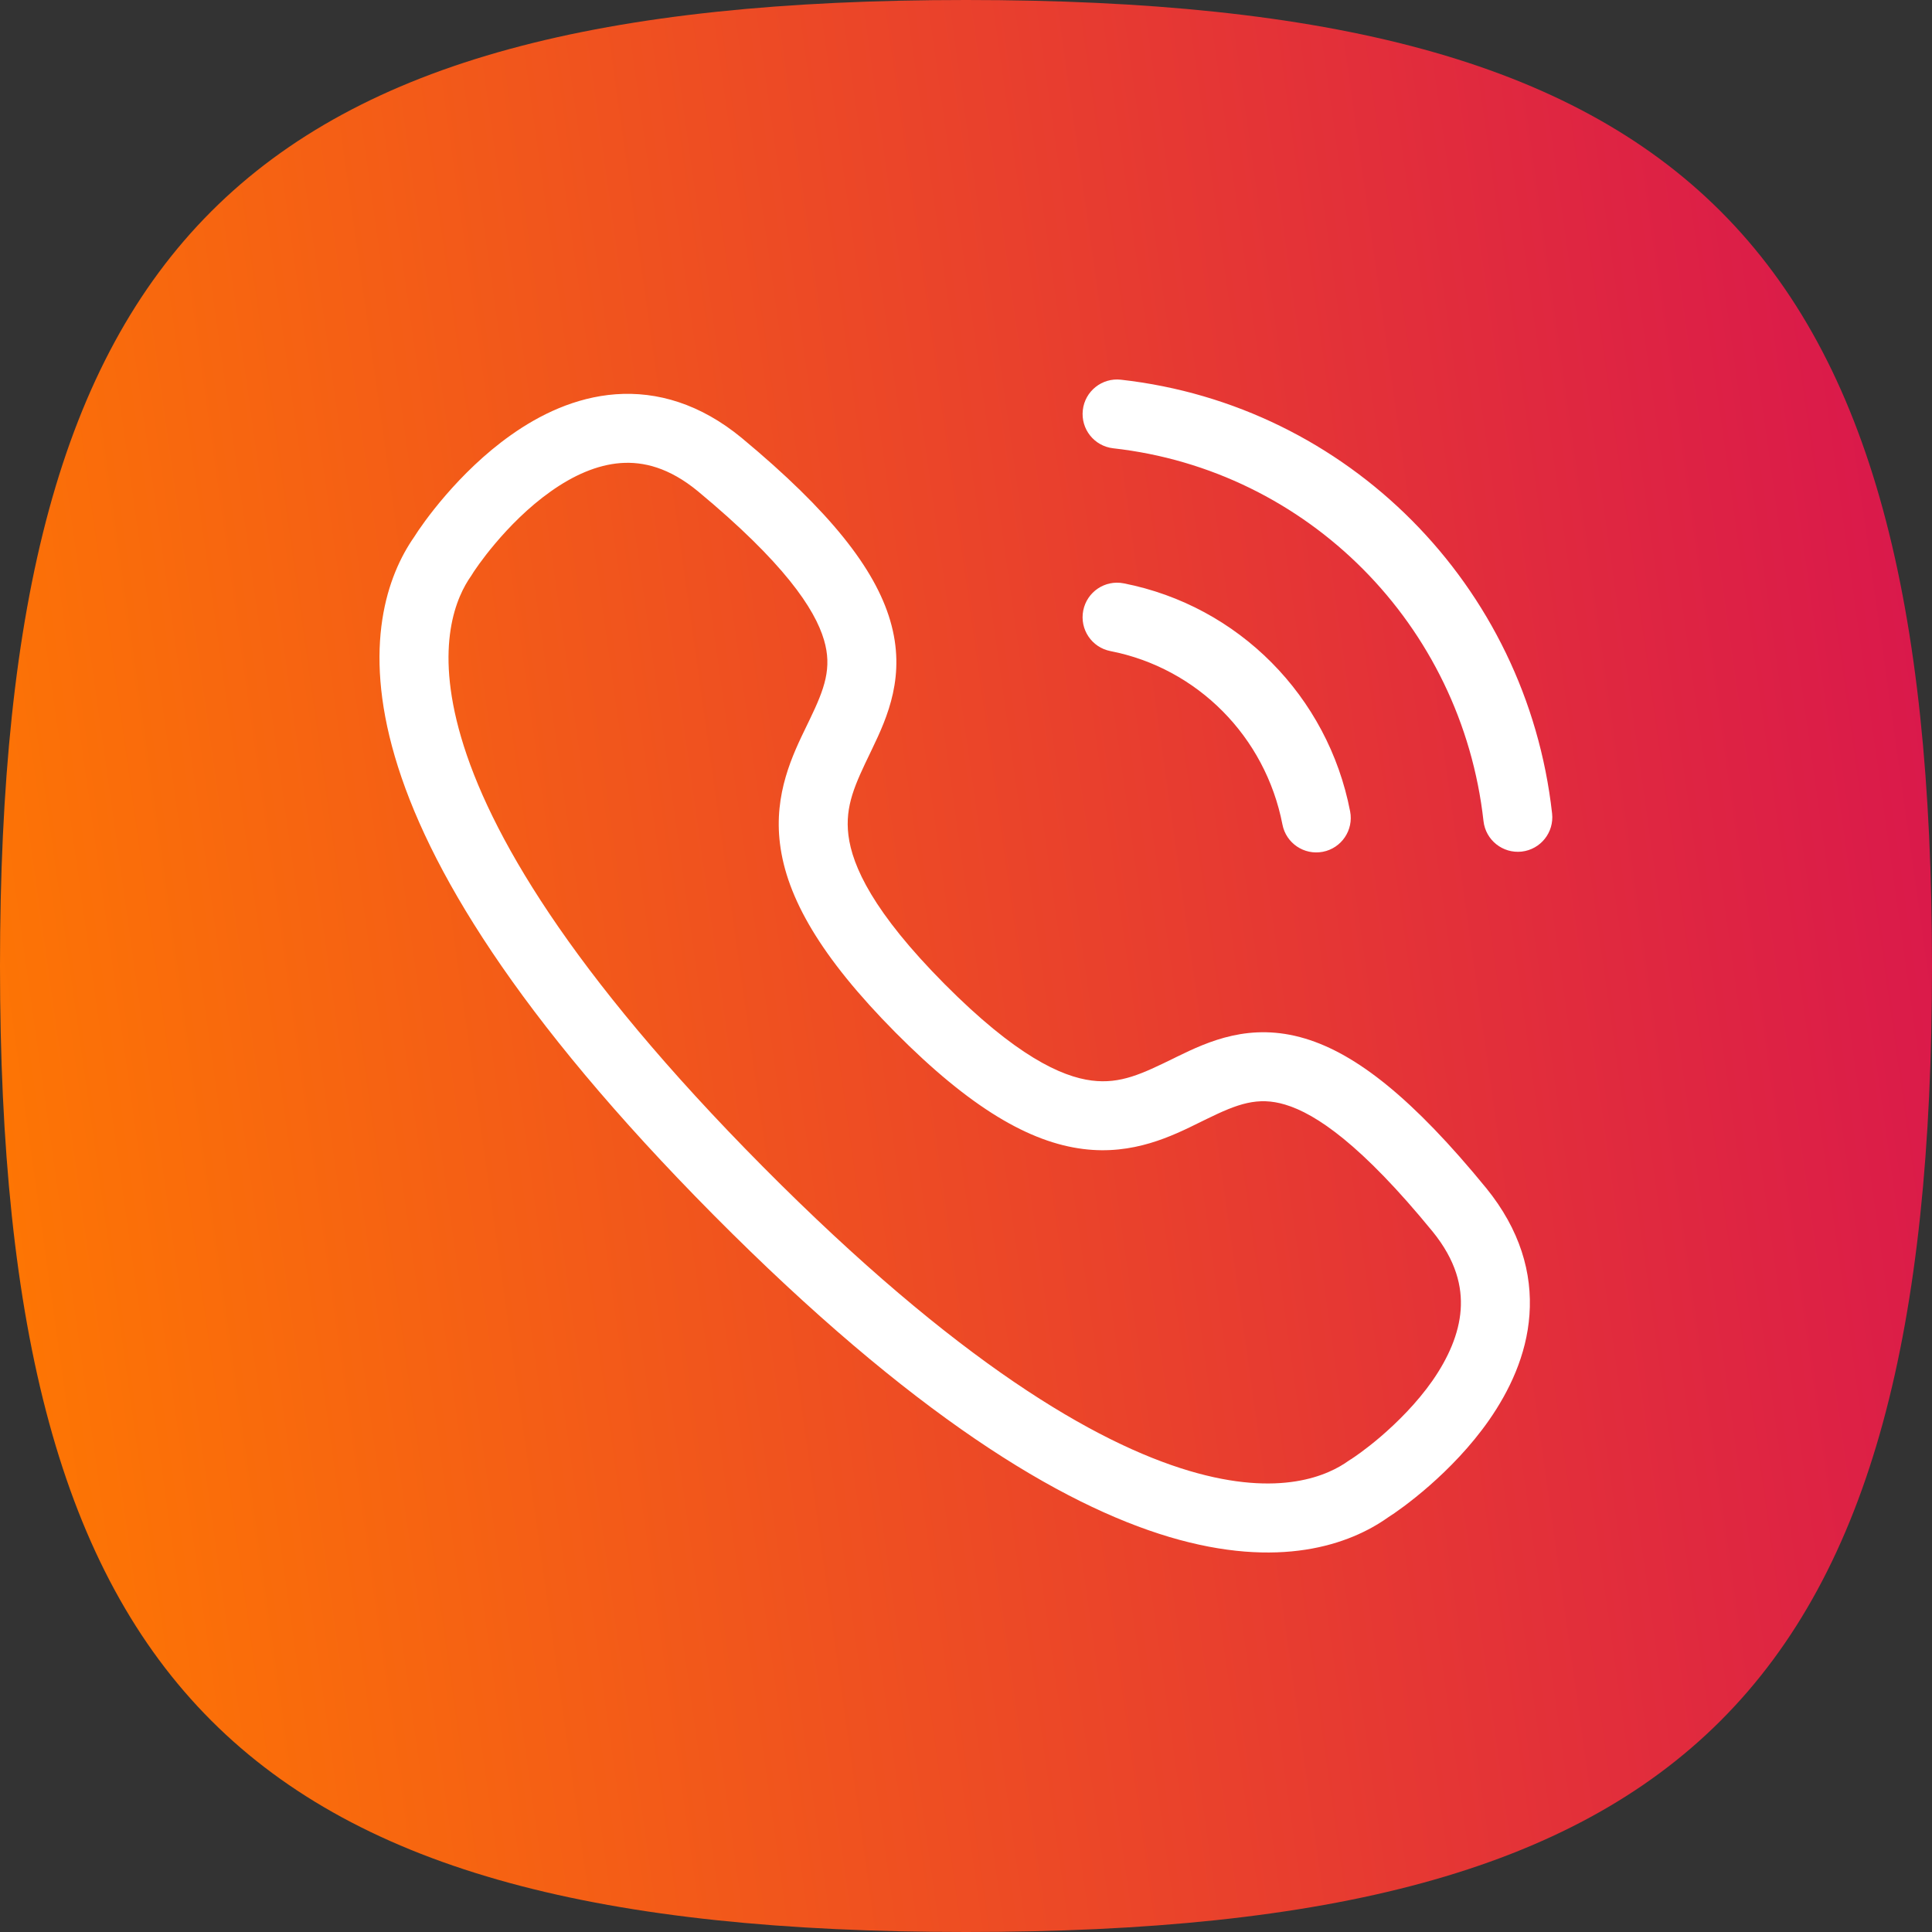 <svg width="28" height="28" viewBox="0 0 28 28" fill="none" xmlns="http://www.w3.org/2000/svg">
<rect x="0" y="0" width="28" height="28" fill="#333333" stroke="none"/>
<path fill-rule="evenodd" clip-rule="evenodd" d="M0 14C0 24.499 3.501 28 14 28C24.499 28 28 24.499 28 14C28 3.501 24.499 0 14 0C3.501 0 0 3.501 0 14Z" fill="url(#paint0_linear_1_1876)"/>
<path fill-rule="evenodd" clip-rule="evenodd" d="M15.693 5.944C15.723 5.67 15.971 5.472 16.245 5.503C19.533 5.871 22.126 8.484 22.494 11.789C22.525 12.064 22.327 12.311 22.053 12.342C21.778 12.372 21.531 12.175 21.5 11.9C21.183 9.054 18.952 6.812 16.134 6.497C15.859 6.466 15.662 6.219 15.693 5.944ZM6.857 8.3C6.857 8.301 6.857 8.301 6.857 8.301C6.848 8.316 6.839 8.331 6.829 8.345C6.622 8.637 6.29 9.345 6.683 10.685C7.083 12.05 8.24 14.07 11.057 16.909C13.875 19.749 15.879 20.913 17.233 21.316C18.559 21.711 19.259 21.377 19.547 21.169C19.562 21.159 19.577 21.149 19.592 21.141C19.592 21.141 19.593 21.14 19.594 21.139C19.614 21.126 19.783 21.015 20.011 20.82C20.25 20.614 20.533 20.335 20.761 20.009C20.989 19.68 21.144 19.332 21.169 18.983C21.193 18.649 21.104 18.269 20.762 17.848C19.735 16.593 19.072 16.142 18.626 16.009C18.227 15.889 17.933 16 17.491 16.216C17.462 16.23 17.432 16.245 17.401 16.26C16.985 16.466 16.423 16.744 15.697 16.652C14.925 16.555 14.067 16.061 12.978 14.964L12.978 14.964C11.889 13.866 11.4 13.003 11.304 12.228C11.213 11.501 11.488 10.937 11.692 10.517C11.707 10.486 11.722 10.455 11.736 10.426C11.95 9.981 12.062 9.681 11.942 9.275C11.809 8.823 11.361 8.154 10.115 7.12C9.698 6.776 9.323 6.687 8.995 6.711C8.651 6.737 8.307 6.891 7.982 7.122C7.658 7.351 7.38 7.636 7.176 7.878C6.978 8.112 6.867 8.286 6.857 8.3ZM8.922 5.714C9.525 5.67 10.151 5.853 10.752 6.349L10.753 6.35C12.033 7.413 12.68 8.242 12.901 8.992C13.136 9.787 12.861 10.393 12.637 10.859C12.63 10.874 12.623 10.89 12.615 10.905C12.395 11.362 12.243 11.678 12.296 12.105C12.352 12.553 12.655 13.219 13.688 14.26C14.721 15.3 15.381 15.604 15.822 15.66C16.242 15.713 16.553 15.561 17.009 15.339C17.023 15.332 17.038 15.324 17.053 15.317C17.514 15.092 18.119 14.813 18.913 15.051C19.659 15.274 20.483 15.927 21.537 17.216L21.538 17.217C22.03 17.822 22.21 18.451 22.166 19.055C22.124 19.644 21.871 20.164 21.581 20.581C21.045 21.349 20.302 21.875 20.117 21.991C19.562 22.385 18.543 22.75 16.947 22.275C15.365 21.803 13.22 20.508 10.347 17.614L10.347 17.614C7.475 14.719 6.19 12.559 5.723 10.966C5.252 9.362 5.614 8.338 6.003 7.781C6.117 7.597 6.639 6.847 7.404 6.306C7.817 6.013 8.334 5.758 8.922 5.714ZM15.699 8.849C15.752 8.578 16.014 8.401 16.285 8.454C17.948 8.78 19.245 10.089 19.567 11.759C19.62 12.03 19.442 12.293 19.171 12.345C18.9 12.397 18.638 12.22 18.586 11.949C18.339 10.675 17.352 9.682 16.093 9.436C15.822 9.383 15.646 9.12 15.699 8.849Z" fill="white"/>
<defs>
<linearGradient id="paint0_linear_1_1876" x1="28" y1="0" x2="-3.318" y2="4.404" gradientUnits="userSpaceOnUse">
<stop stop-color="#D8144F"/>
<stop offset="1" stop-color="#FF7A00"/>
</linearGradient>
</defs>
</svg>
